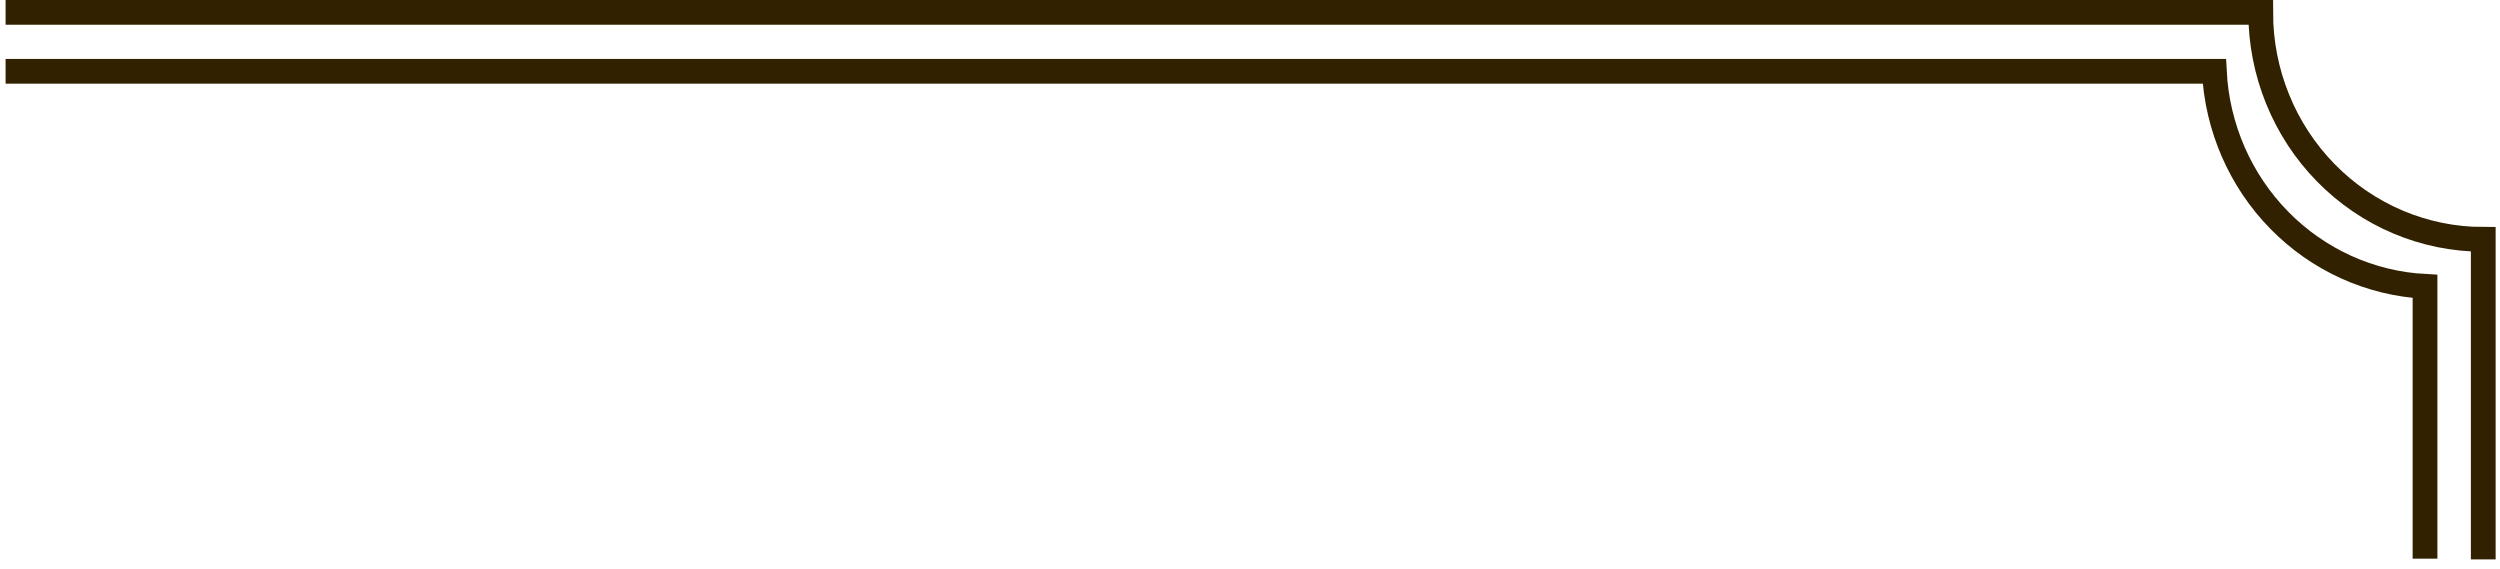 <svg width="101" height="23" viewBox="0 0 101 23" fill="none" xmlns="http://www.w3.org/2000/svg">
<g clip-path="url(#clip0_3558_22)">
<path d="M0.226 2.88H89.459C89.573 5.145 90.506 7.288 92.078 8.893C93.65 10.498 95.749 11.452 97.971 11.57V22.57" stroke="#322100" stroke-miterlimit="10"/>
<path d="M0.226 0.5H91.332C91.332 2.932 92.28 5.264 93.966 6.984C95.652 8.704 97.939 9.67 100.324 9.67V22.6" stroke="#322100" stroke-miterlimit="10"/>
</g>
<defs>
<clipPath id="clip0_3558_22">
<rect width="101" height="23" fill="white" transform="matrix(-1 0 0 1 101 0)"/>
</clipPath>
</defs>
</svg>
